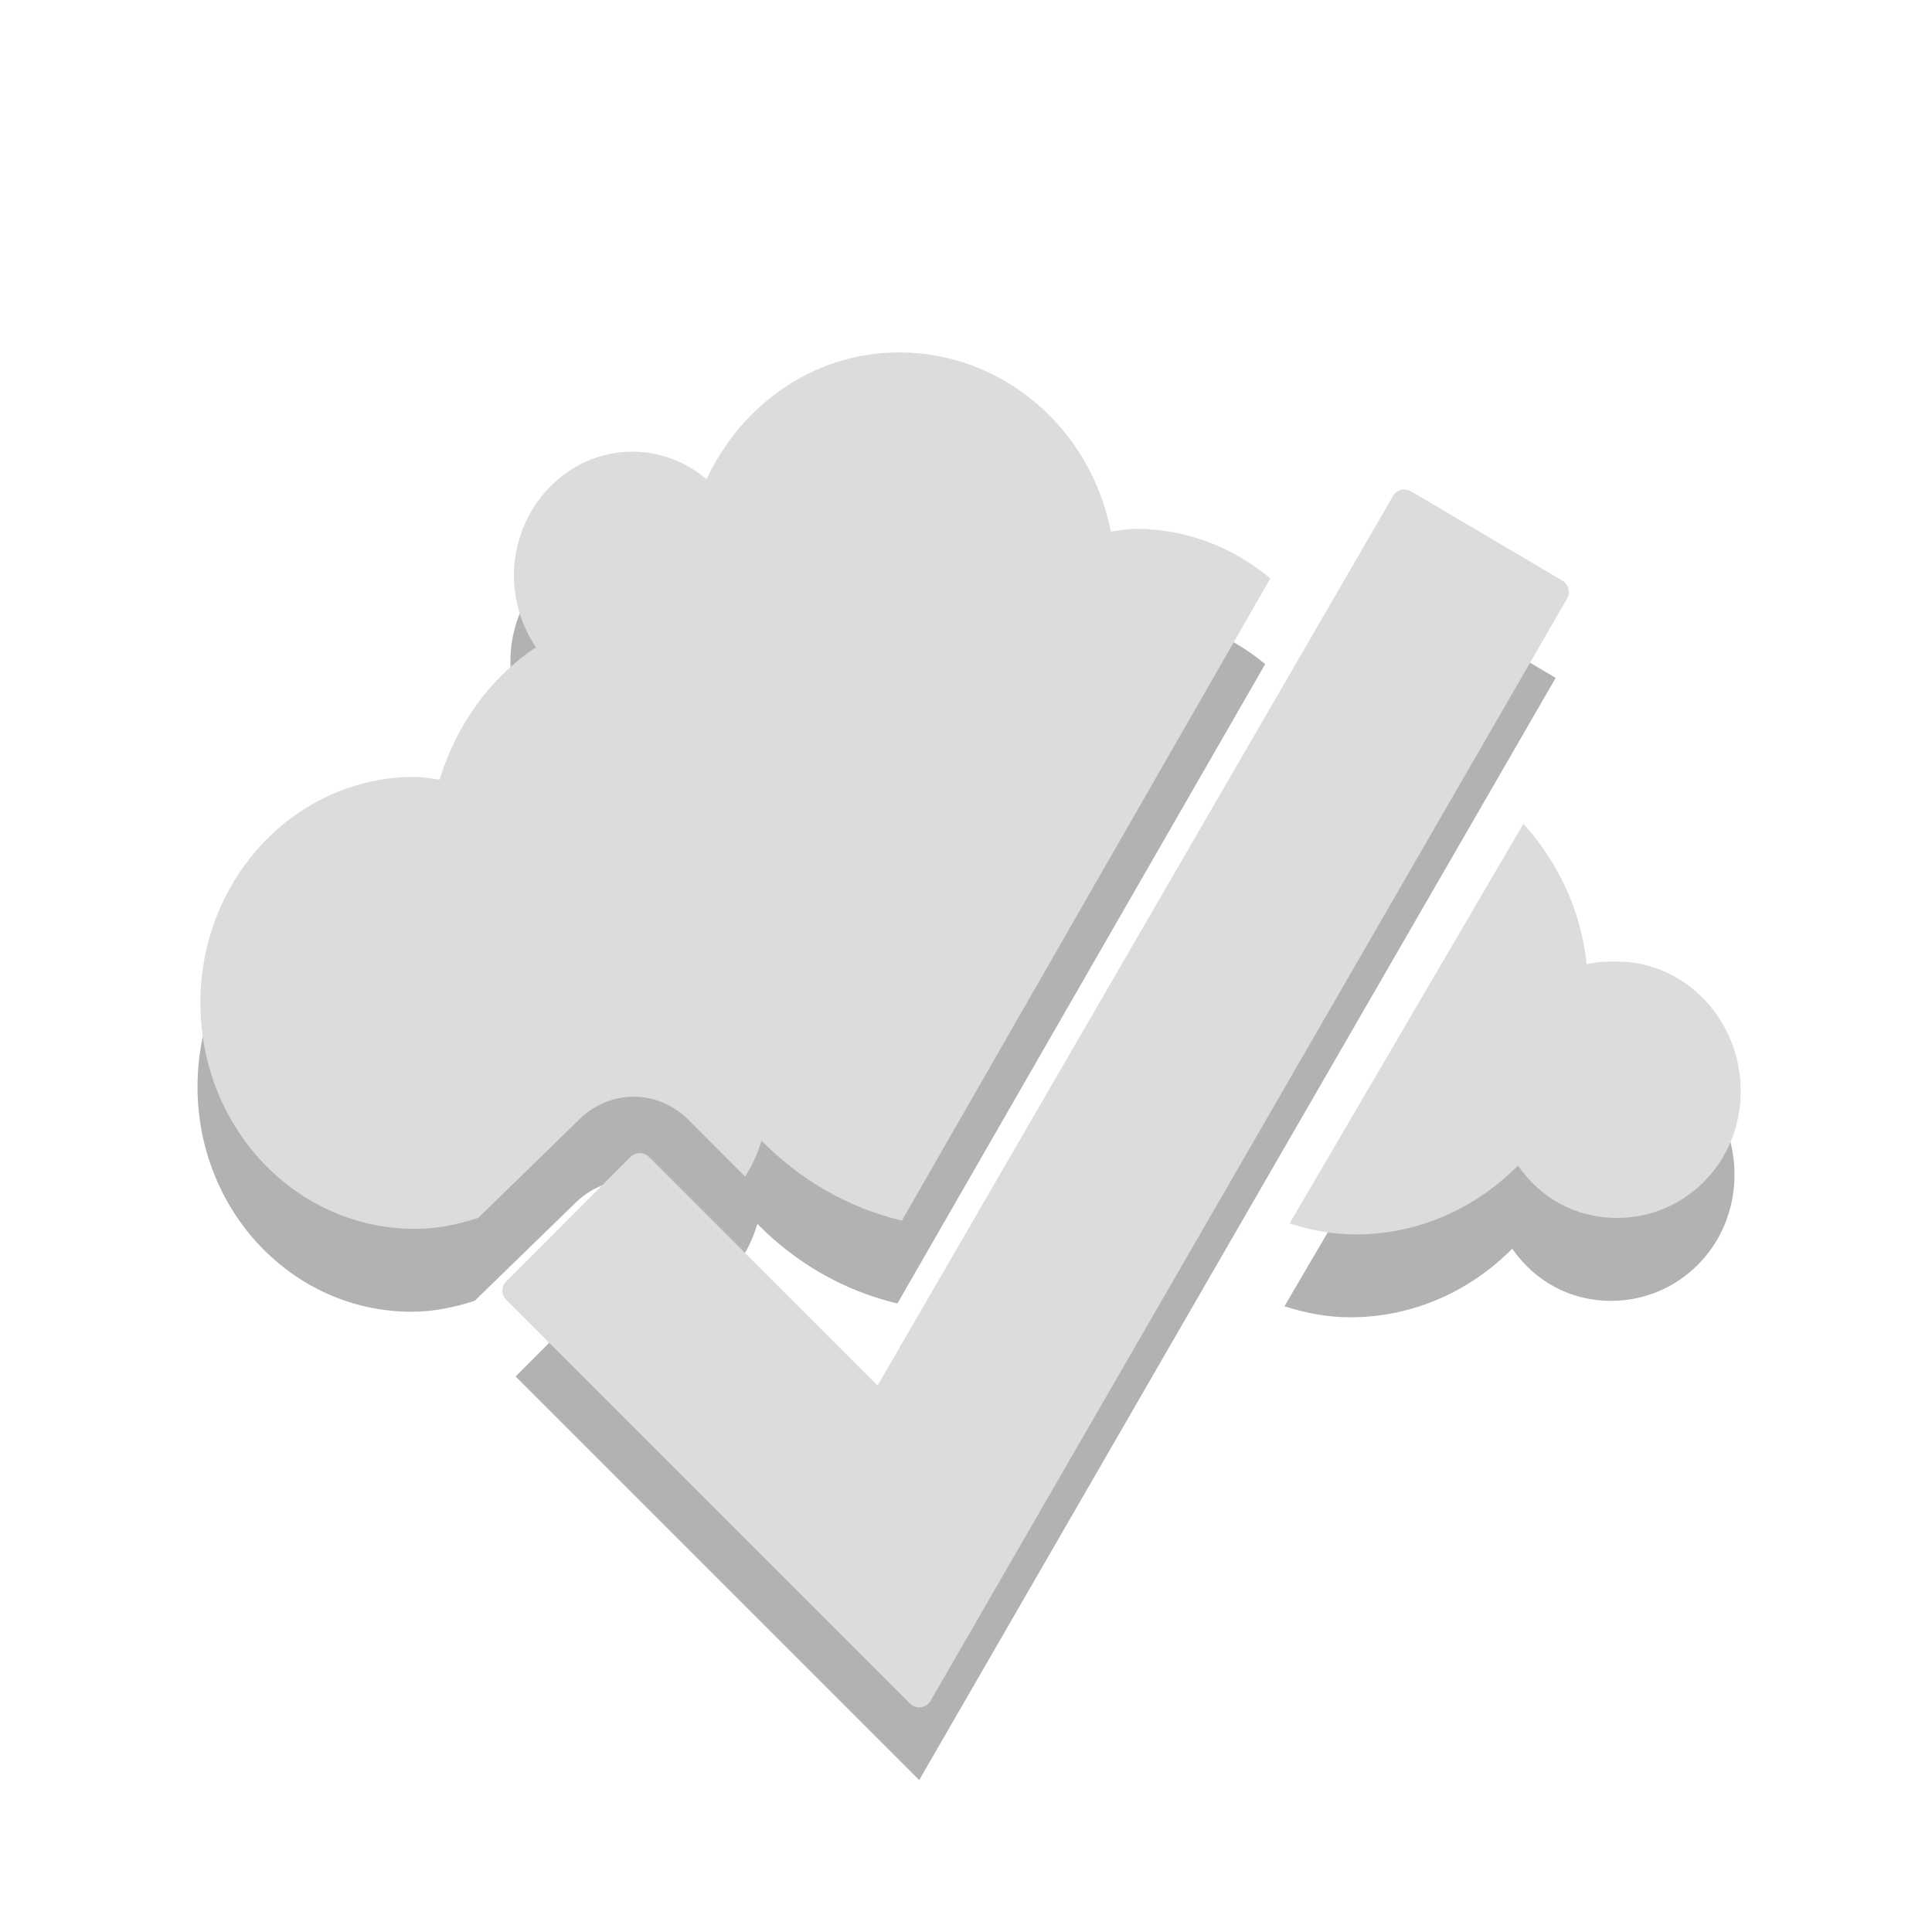 <?xml version="1.0" encoding="UTF-8" standalone="no"?>
<!-- Created with Inkscape (http://www.inkscape.org/) -->

<svg
   xmlns:dc="http://purl.org/dc/elements/1.1/"
   xmlns:cc="http://creativecommons.org/ns#"
   xmlns:rdf="http://www.w3.org/1999/02/22-rdf-syntax-ns#"
   xmlns:svg="http://www.w3.org/2000/svg"
   xmlns="http://www.w3.org/2000/svg"
   xmlns:sodipodi="http://sodipodi.sourceforge.net/DTD/sodipodi-0.dtd"
   xmlns:inkscape="http://www.inkscape.org/namespaces/inkscape"
   id="svg9065"
   version="1.1"
   inkscape:version="0.48.4 r9939"
   width="22"
   height="22"
   sodipodi:docname="state-ok.svg">
  <defs
     id="defs9069" />
  <sodipodi:namedview
     pagecolor="#ffffff"
     bordercolor="#666666"
     borderopacity="1"
     objecttolerance="10"
     gridtolerance="10"
     guidetolerance="10"
     inkscape:pageopacity="0"
     inkscape:pageshadow="2"
     inkscape:window-width="1280"
     inkscape:window-height="998"
     id="namedview9067"
     showgrid="true"
     inkscape:zoom="8"
     inkscape:cx="13.889113"
     inkscape:cy="-0.0030789295"
     inkscape:window-x="0"
     inkscape:window-y="0"
     inkscape:window-maximized="1"
     inkscape:current-layer="svg9065"
     showguides="true"
     inkscape:guide-bbox="true">
    <inkscape:grid
       type="xygrid"
       id="grid3065" />
  </sodipodi:namedview>
  <path
     style="fill:#000000;fill-opacity:0.302;stroke:none"
     d="m 10.188,5 c -0.967,0 -1.788,0.589 -2.188,1.438 -0.23,-0.195 -0.524,-0.312 -0.844,-0.312 -0.739,0 -1.344,0.635 -1.344,1.406 0,0.299 0.097,0.585 0.25,0.812 -0.518,0.344 -0.904,0.878 -1.094,1.5 -0.092,-0.011 -0.186,-0.031 -0.281,-0.031 -1.354,0 -2.438,1.149 -2.438,2.562 0,1.413 1.083,2.562 2.438,2.562 0.253,0 0.489,-0.05 0.719,-0.125 l 1.125,-1.094 c 0.361,-0.373 0.92,-0.373 1.281,0 l 0.625,0.625 c 0.083,-0.124 0.142,-0.26 0.188,-0.406 0.434,0.442 0.978,0.759 1.594,0.906 l 4.188,-7.281 c -0.424,-0.351 -0.952,-0.562 -1.531,-0.562 -0.096,0 -0.189,0.02 -0.281,0.031 -0.229,-1.166 -1.221,-2.031 -2.406,-2.031 z m 7.094,5.344 -2.656,4.531 c 0.243,0.077 0.484,0.125 0.75,0.125 0.717,0 1.367,-0.299 1.844,-0.781 0.255,0.368 0.657,0.594 1.125,0.594 0.775,0 1.406,-0.629 1.406,-1.438 0,-0.808 -0.632,-1.469 -1.406,-1.469 -0.12,0 -0.233,0.002 -0.344,0.031 -0.064,-0.619 -0.332,-1.165 -0.719,-1.594 z"
     id="path3137"
     inkscape:connector-curvature="0"
     sodipodi:nodetypes="scssccssscccccccscsccscssscc" />
  <path
     inkscape:connector-curvature="0"
     id="use3133"
     d="M 5.871,15.674 10.467,20.27 17.715,7.719 15.992,6.702 10.025,17 7.285,14.259 5.871,15.674 z"
     style="fill:#000000;fill-opacity:0.302;stroke:#000000;stroke-width:0;stroke-linejoin:round;stroke-miterlimit:4;stroke-opacity:0.302;stroke-dasharray:none" />
  <g
     transform="matrix(0.066,0,0,0.069,-11.84,1.097)"
     id="g3003"
     style="fill:#dcdcdc;fill-opacity:1;stroke:none">
    <path
       style="fill:#dcdcdc;fill-opacity:1;stroke:none"
       d="M 10.188,4 C 9.22,4 8.399,4.589 8,5.438 7.77,5.242 7.476,5.125 7.156,5.125 6.417,5.125 5.812,5.76 5.812,6.531 c 0,0.299 0.097,0.585 0.25,0.812 -0.518,0.344 -0.904,0.878 -1.094,1.5 C 4.876,8.833 4.783,8.812 4.688,8.812 3.333,8.812 2.25,9.962 2.25,11.375 c 0,1.413 1.083,2.562 2.438,2.562 0.253,0 0.489,-0.05 0.719,-0.125 l 1.125,-1.094 c 0.361,-0.373 0.92,-0.373 1.281,0 l 0.625,0.625 c 0.083,-0.124 0.142,-0.26 0.188,-0.406 0.434,0.442 0.978,0.759 1.594,0.906 L 14.406,6.562 C 13.983,6.211 13.455,6 12.875,6 12.779,6 12.686,6.02 12.594,6.031 12.365,4.865 11.373,4 10.188,4 z M 17.281,9.344 14.625,13.875 c 0.243,0.077 0.484,0.125 0.75,0.125 0.717,0 1.367,-0.299 1.844,-0.781 0.255,0.368 0.657,0.594 1.125,0.594 0.775,0 1.406,-0.629 1.406,-1.438 0,-0.808 -0.632,-1.469 -1.406,-1.469 -0.12,0 -0.233,0.002 -0.344,0.031 -0.064,-0.619 -0.332,-1.165 -0.719,-1.594 z"
       transform="matrix(15.186,0,0,14.556,179.8,-15.961)"
       id="circle265"
       inkscape:connector-curvature="0"
       sodipodi:nodetypes="scssccssscccccccscsccscssscc" />
  </g>
  <path
     style="fill:#dcdcdc;fill-opacity:1;stroke:#dcdcdc;stroke-width:0.3;stroke-miterlimit:4;stroke-dasharray:none;stroke-opacity:1;stroke-linejoin:round"
     d="M 5.871,14.696 10.467,19.292 17.715,6.741 15.992,5.724 10.025,16.021 7.285,13.281 5.871,14.696 z"
     id="rect5629-8-1"
     inkscape:connector-curvature="0" />
</svg>
